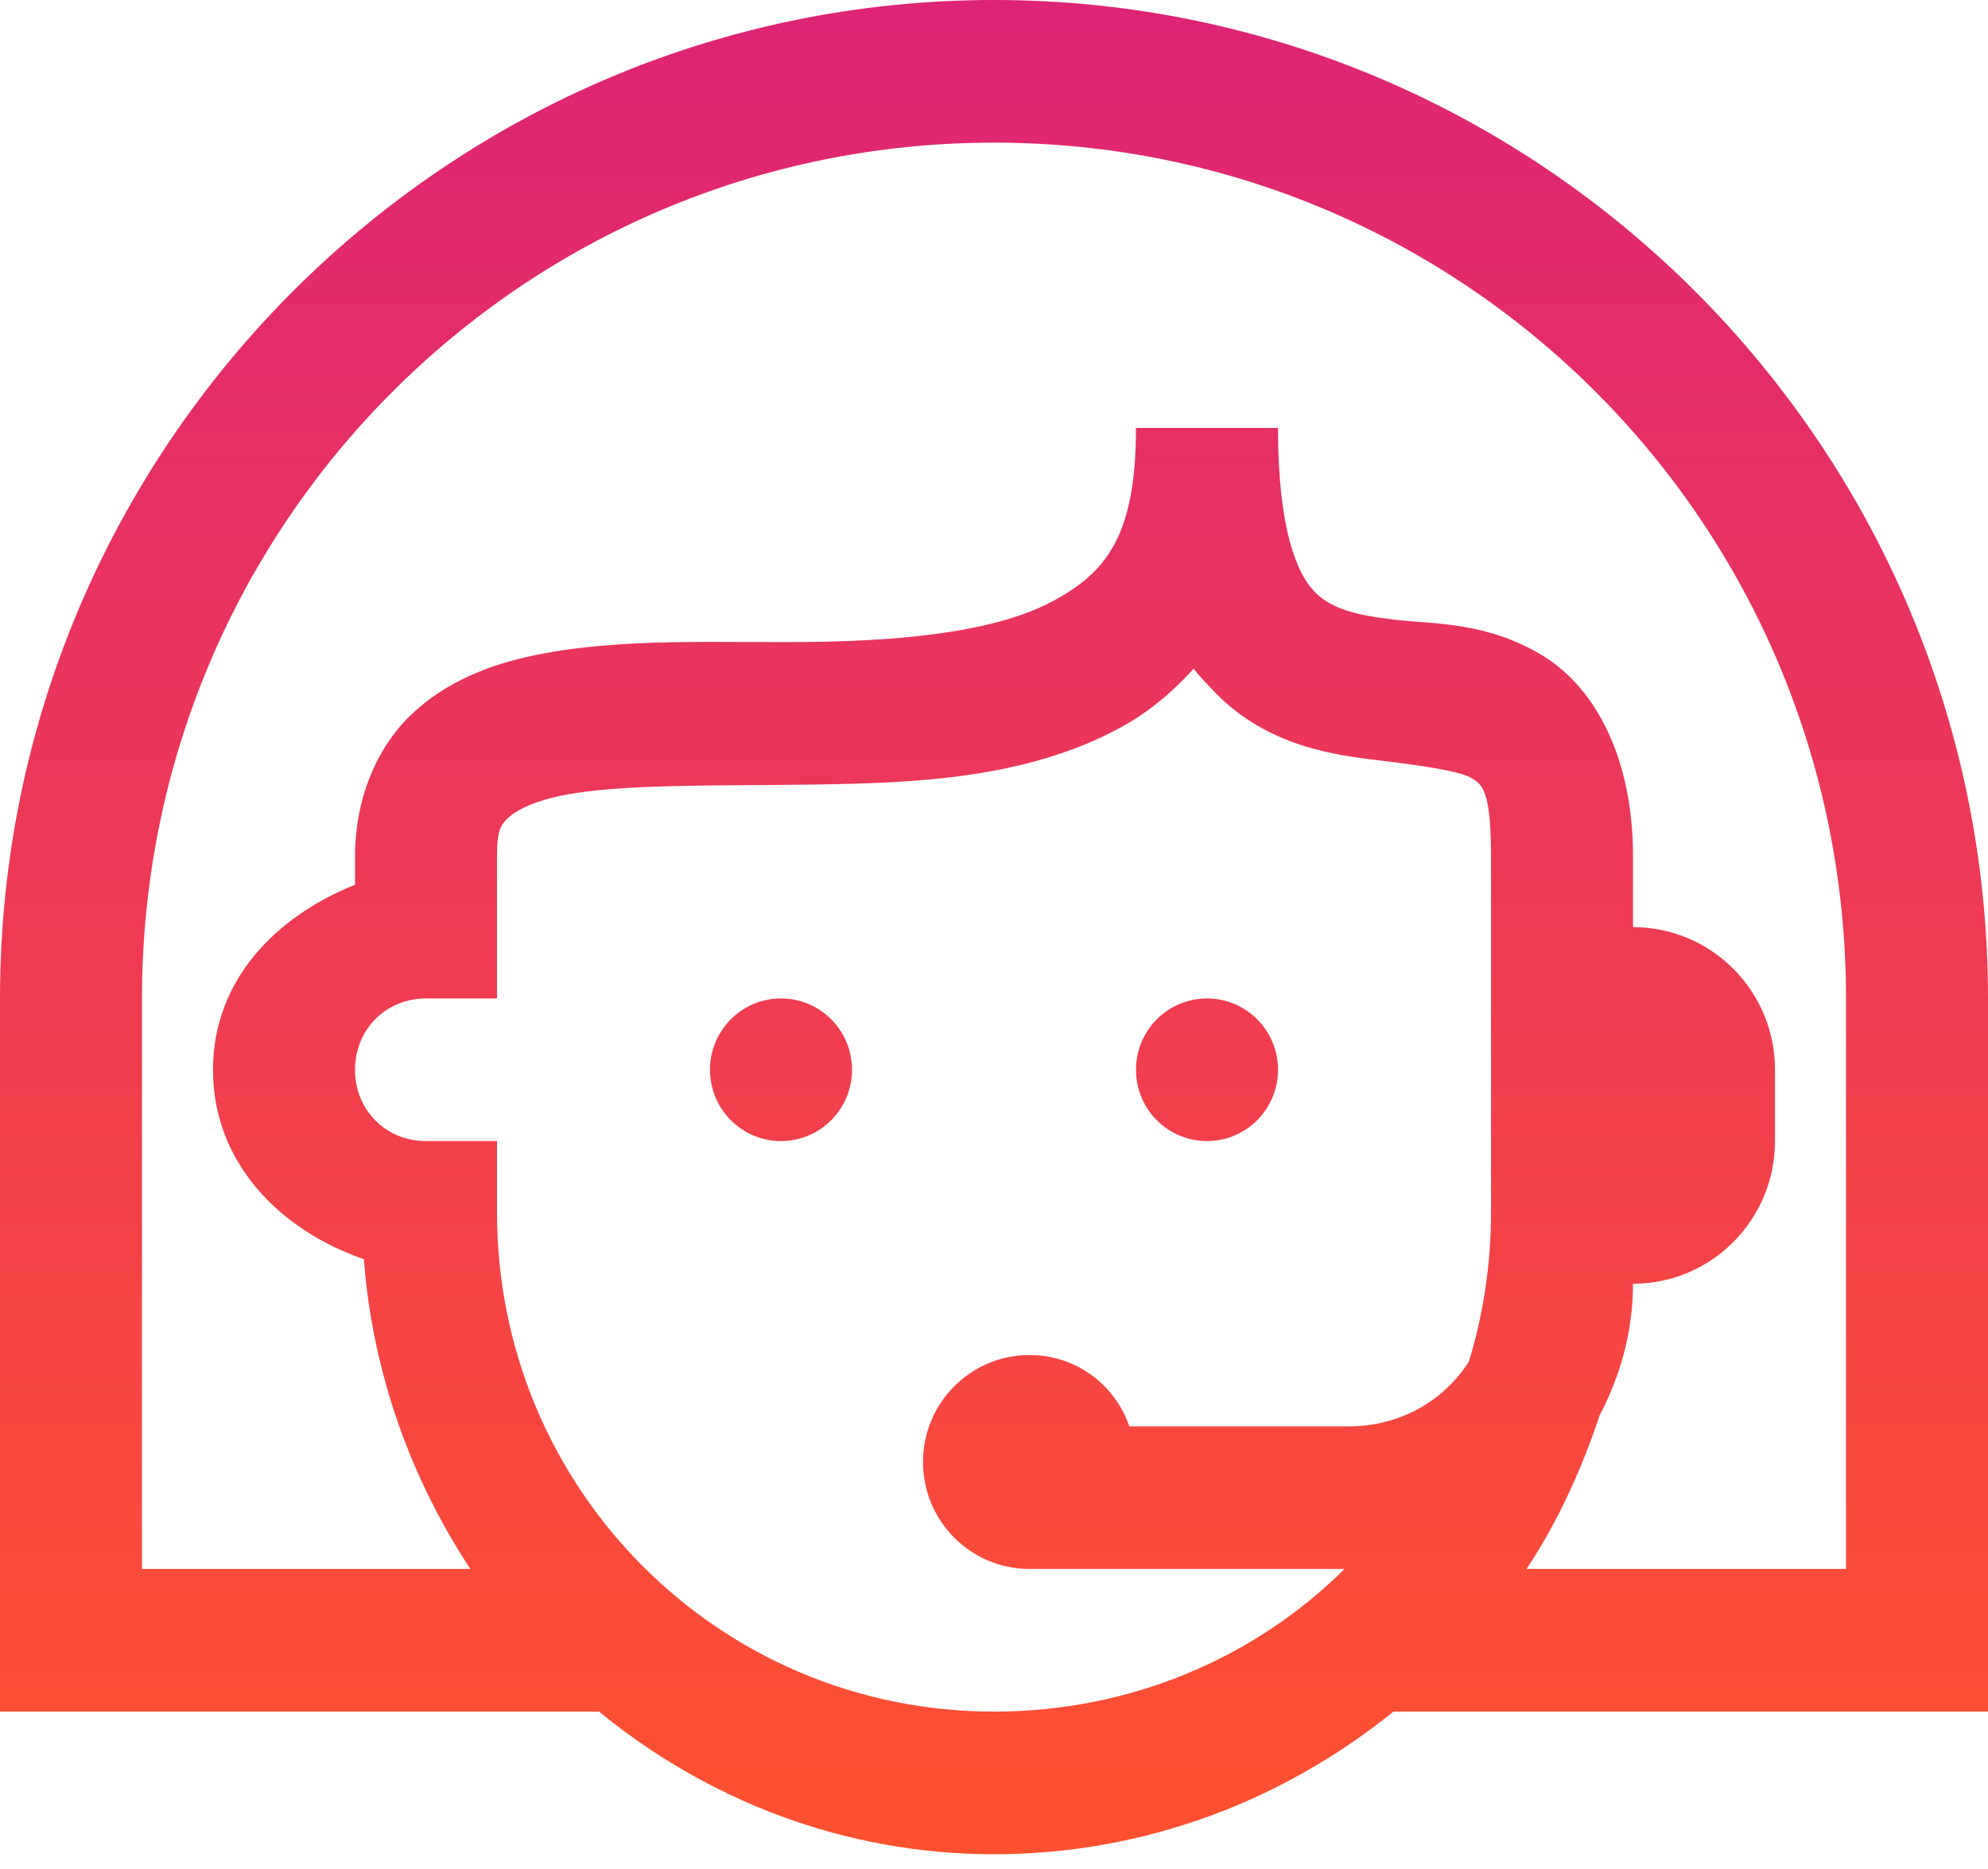 <?xml version="1.0" encoding="UTF-8" standalone="no"?>
<svg width="50px" height="47px" viewBox="0 0 50 47" version="1.1" xmlns="http://www.w3.org/2000/svg" xmlns:xlink="http://www.w3.org/1999/xlink" xmlns:sketch="http://www.bohemiancoding.com/sketch/ns">
    <!-- Generator: Sketch 3.3.2 (12043) - http://www.bohemiancoding.com/sketch -->
    <title>Shape</title>
    <desc>Created with Sketch.</desc>
    <defs>
        <linearGradient x1="50%" y1="0%" x2="50%" y2="100%" id="linearGradient-1">
            <stop stop-color="#DD2476" offset="0%"></stop>
            <stop stop-color="#FF512F" offset="100%"></stop>
        </linearGradient>
    </defs>
    <g id="Page-1" stroke="none" stroke-width="1" fill="none" fill-rule="evenodd" sketch:type="MSPage">
        <g id="Home-Page" sketch:type="MSArtboardGroup" transform="translate(-290, -940)" fill="url(#linearGradient-1)">
            <g id="Features" sketch:type="MSLayerGroup" transform="translate(199, 940)">
                <g id="F1" sketch:type="MSShapeGroup">
                    <path d="M116,0 C102.214,0 91,11.262 91,25.108 L91,41.249 L91,43.042 L92.786,43.042 L106.067,43.042 C108.777,45.262 112.22,46.629 116,46.629 C119.802,46.629 123.288,45.272 126.045,43.042 L139.214,43.042 L141,43.042 L141,41.249 L141,25.108 C141,11.262 129.786,0 116,0 L116,0 Z M116,3.587 C127.856,3.587 137.429,13.2 137.429,25.108 L137.429,39.455 L129.393,39.455 C130.177,38.279 130.777,36.955 131.234,35.588 C131.756,34.594 132.071,33.477 132.071,32.282 C134.045,32.282 135.643,30.677 135.643,28.695 L135.643,26.901 C135.643,24.92 134.045,23.315 132.071,23.315 L132.071,21.521 C132.071,19.165 131.193,17.327 129.783,16.477 C128.374,15.628 127.056,15.7 126.045,15.58 C125.033,15.461 124.438,15.287 124.036,14.852 C123.634,14.416 123.143,13.353 123.143,10.761 L119.571,10.761 C119.571,13.518 118.795,14.416 117.451,15.132 C116.107,15.848 113.919,16.105 111.536,16.141 C109.153,16.177 106.667,16.017 104.449,16.477 C103.34,16.707 102.213,17.13 101.324,17.99 C100.434,18.85 99.929,20.147 99.929,21.521 L99.929,22.25 C97.947,23.042 96.357,24.644 96.357,26.901 C96.357,29.248 98.047,30.938 100.152,31.665 C100.369,34.53 101.338,37.191 102.83,39.455 L94.571,39.455 L94.571,25.108 C94.571,13.2 104.144,3.587 116,3.587 L116,3.587 Z M121.022,16.813 C121.154,16.996 121.319,17.156 121.469,17.318 C122.741,18.695 124.378,18.967 125.598,19.111 C126.819,19.255 127.734,19.4 127.998,19.56 C128.262,19.719 128.5,19.827 128.5,21.521 L128.5,23.315 L128.5,30.488 C128.5,31.792 128.306,33.063 127.942,34.243 C127.311,35.232 126.202,35.869 124.929,35.869 L119.404,35.869 C119.04,34.817 118.064,34.075 116.893,34.075 C115.414,34.075 114.214,35.28 114.214,36.765 C114.214,38.251 115.414,39.455 116.893,39.455 L124.817,39.455 C122.562,41.692 119.433,43.042 116,43.042 C109.076,43.042 103.5,37.442 103.5,30.488 L103.5,28.695 L101.714,28.695 C100.705,28.695 99.929,27.915 99.929,26.901 C99.929,25.888 100.705,25.108 101.714,25.108 L103.5,25.108 L103.5,23.315 L103.5,21.521 C103.5,20.878 103.594,20.747 103.779,20.568 C103.964,20.39 104.386,20.16 105.118,20.008 C106.583,19.704 109.008,19.766 111.536,19.728 C114.063,19.69 116.786,19.573 119.125,18.327 C119.834,17.949 120.463,17.438 121.022,16.813 L121.022,16.813 Z M110.643,25.108 C109.657,25.108 108.857,25.911 108.857,26.901 C108.857,27.892 109.657,28.695 110.643,28.695 C111.629,28.695 112.429,27.892 112.429,26.901 C112.429,25.911 111.629,25.108 110.643,25.108 L110.643,25.108 Z M121.357,25.108 C120.371,25.108 119.571,25.911 119.571,26.901 C119.571,27.892 120.371,28.695 121.357,28.695 C122.343,28.695 123.143,27.892 123.143,26.901 C123.143,25.911 122.343,25.108 121.357,25.108 L121.357,25.108 Z" id="Shape"></path>
                </g>
            </g>
        </g>
    </g>
</svg>